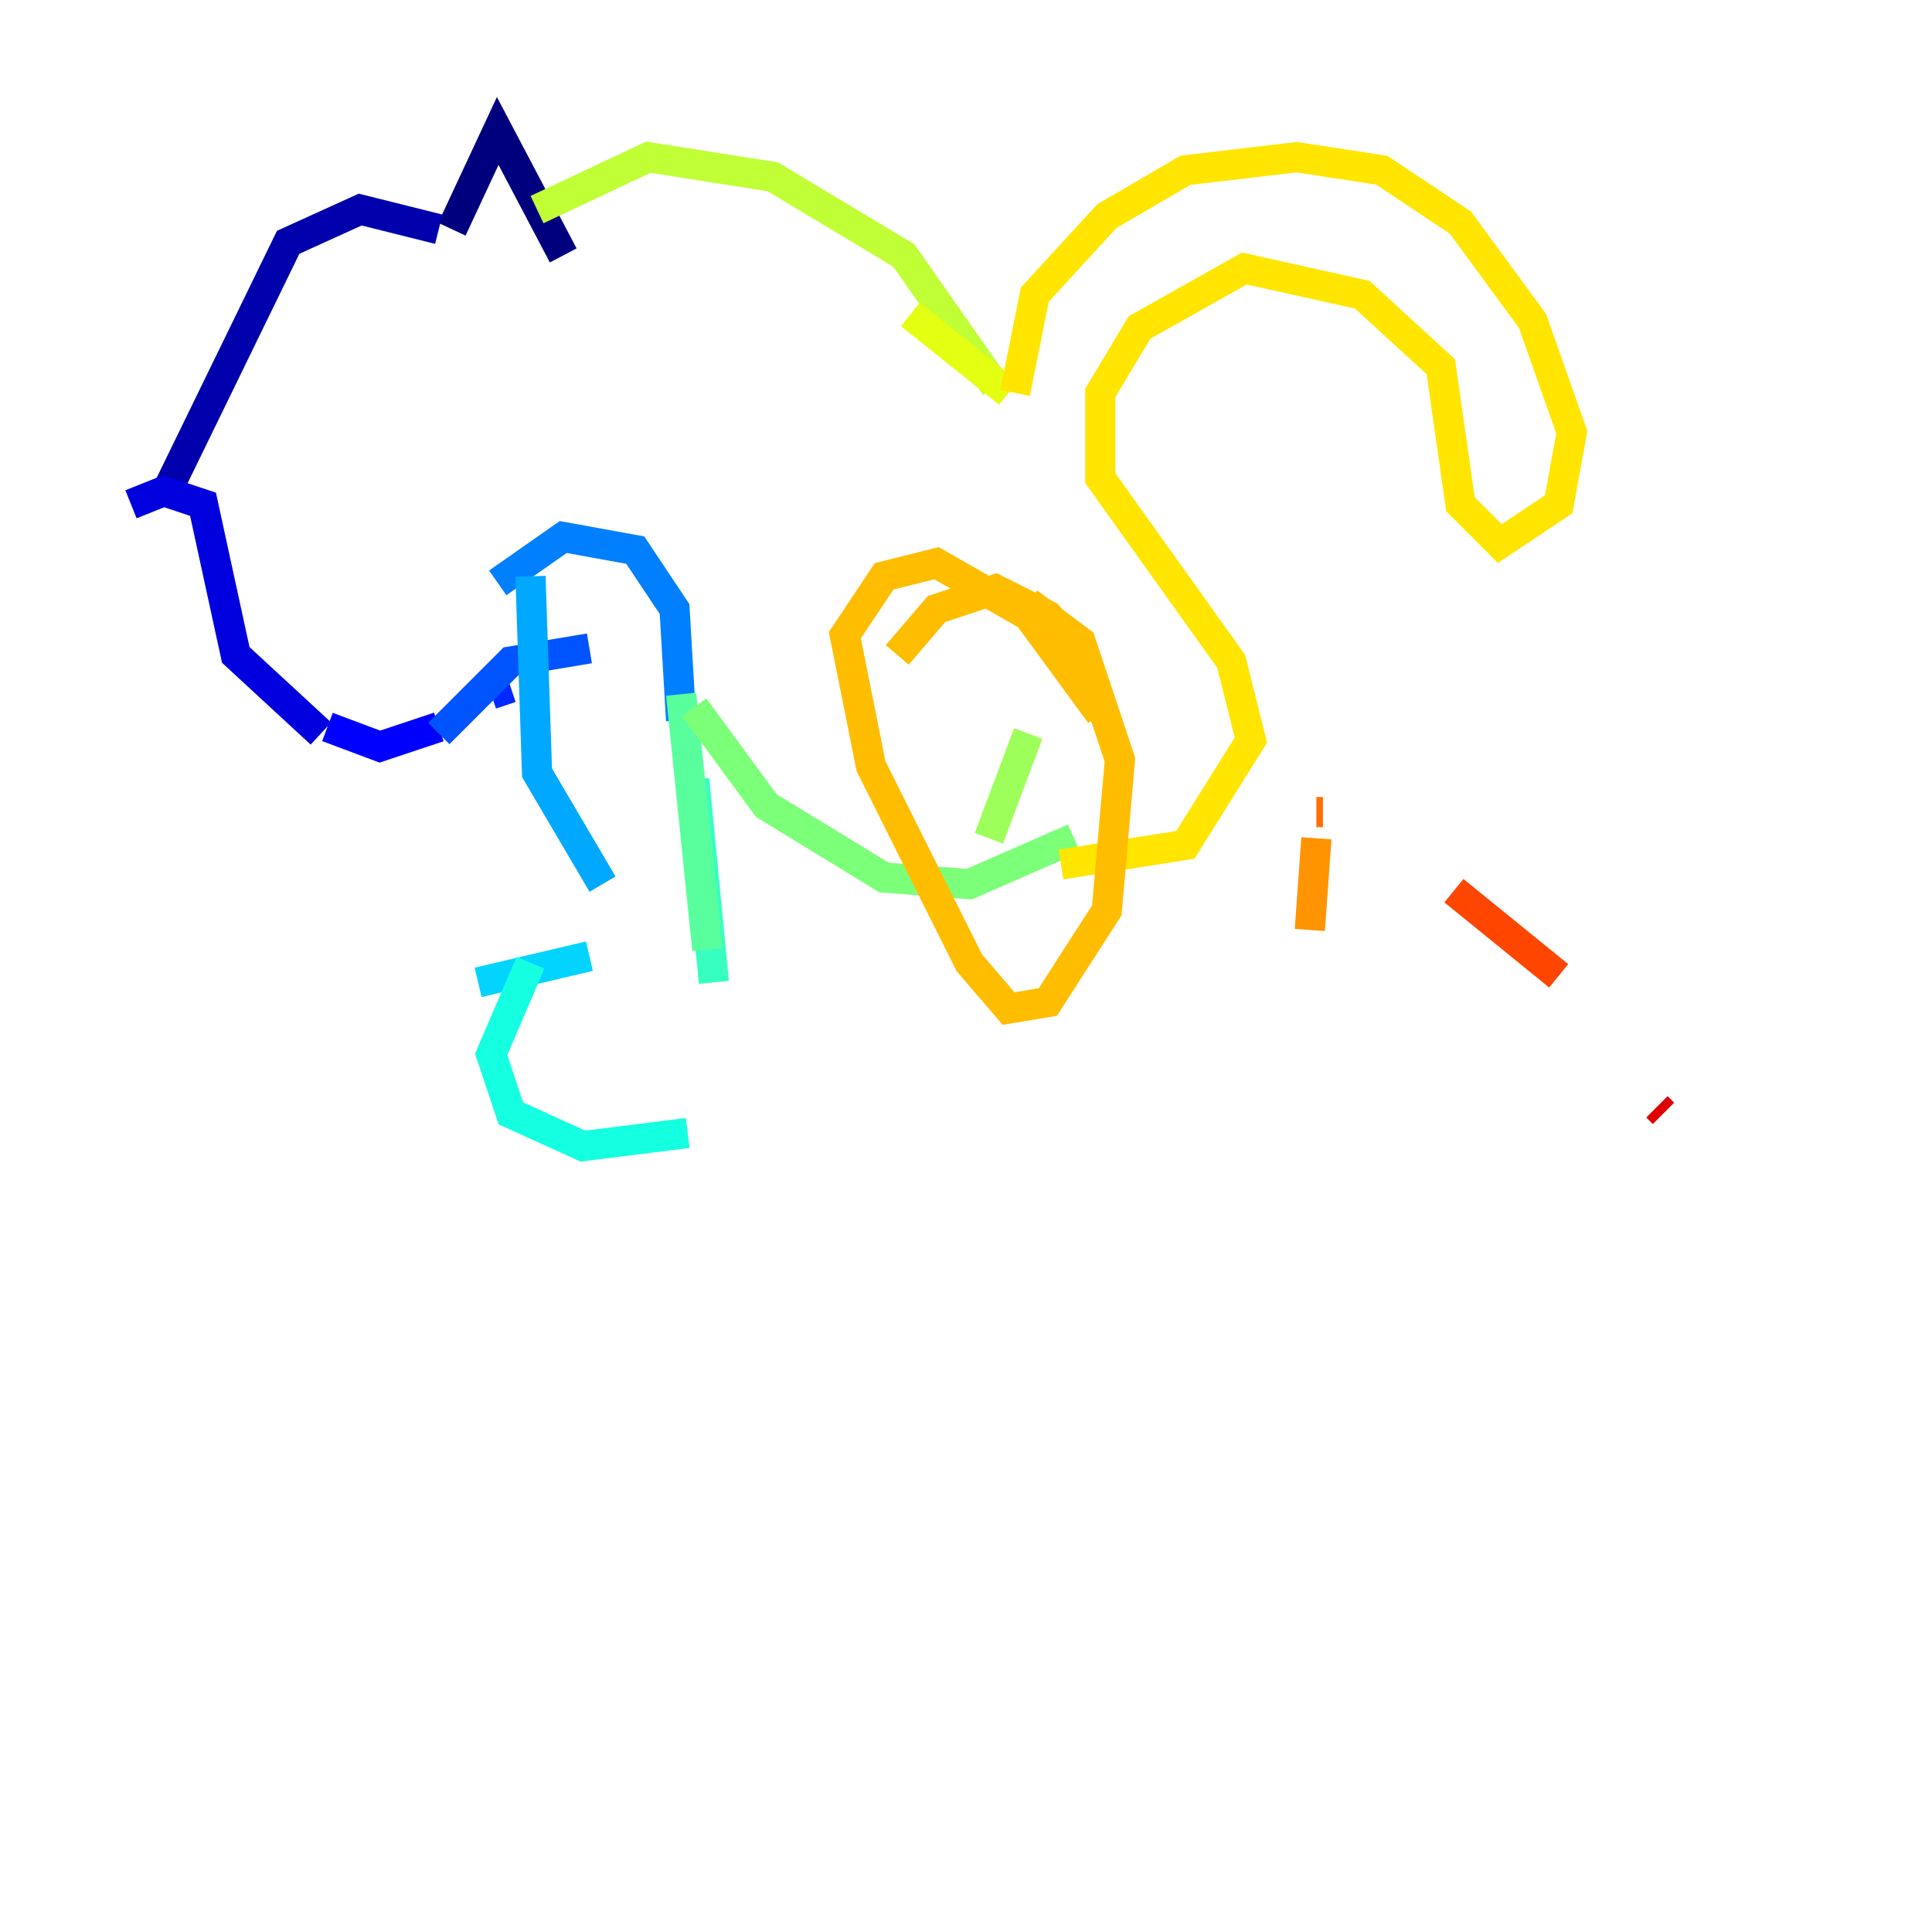 <?xml version="1.0" encoding="utf-8" ?>
<svg baseProfile="tiny" height="128" version="1.2" viewBox="0,0,128,128" width="128" xmlns="http://www.w3.org/2000/svg" xmlns:ev="http://www.w3.org/2001/xml-events" xmlns:xlink="http://www.w3.org/1999/xlink"><defs /><polyline fill="none" points="29.939,15.186 32.976,8.678 37.315,16.922" stroke="#00007f" stroke-width="2" /><polyline fill="none" points="29.071,15.186 23.864,13.885 19.091,16.054 10.848,32.976" stroke="#0000ac" stroke-width="2" /><polyline fill="none" points="8.678,33.41 10.848,32.542 13.451,33.41 15.62,43.39 21.261,48.597" stroke="#0000de" stroke-width="2" /><polyline fill="none" points="21.695,48.163 25.166,49.464 29.071,48.163" stroke="#0000ff" stroke-width="2" /><polyline fill="none" points="32.542,45.993 33.844,45.559" stroke="#0028ff" stroke-width="2" /><polyline fill="none" points="29.071,48.597 33.844,43.824 39.051,42.956" stroke="#0054ff" stroke-width="2" /><polyline fill="none" points="32.976,38.617 37.315,35.58 42.088,36.447 44.691,40.352 45.125,47.729" stroke="#0080ff" stroke-width="2" /><polyline fill="none" points="35.146,38.183 35.58,51.2 39.919,58.576" stroke="#00a8ff" stroke-width="2" /><polyline fill="none" points="39.051,63.349 31.675,65.085" stroke="#00d4ff" stroke-width="2" /><polyline fill="none" points="35.146,63.783 32.542,69.858 33.844,73.763 38.617,75.932 45.559,75.064" stroke="#15ffe1" stroke-width="2" /><polyline fill="none" points="47.295,65.085 45.993,51.634" stroke="#36ffc0" stroke-width="2" /><polyline fill="none" points="45.125,45.993 46.861,62.915" stroke="#59ff9d" stroke-width="2" /><polyline fill="none" points="45.993,46.861 50.766,53.37 58.576,58.142 64.217,58.576 71.159,55.539" stroke="#7cff79" stroke-width="2" /><polyline fill="none" points="65.519,55.539 68.122,48.597" stroke="#9dff59" stroke-width="2" /><polyline fill="none" points="35.58,13.885 42.956,10.414 51.2,11.715 59.878,16.922 65.953,25.6" stroke="#c0ff36" stroke-width="2" /><polyline fill="none" points="60.312,20.827 66.82,26.034" stroke="#e4ff12" stroke-width="2" /><polyline fill="none" points="67.254,26.034 68.556,19.525 73.329,14.319 78.536,11.281 85.912,10.414 91.552,11.281 96.759,14.752 101.532,21.261 104.136,28.637 103.268,33.41 99.363,36.014 96.759,33.41 95.458,24.298 90.251,19.525 82.441,17.79 75.498,21.695 72.895,26.034 72.895,31.675 81.573,43.824 82.875,49.031 78.536,55.973 70.291,57.275" stroke="#ffe500" stroke-width="2" /><polyline fill="none" points="59.444,43.39 62.047,40.352 65.953,39.051 69.424,40.786 72.027,43.824 72.895,47.295 68.122,40.786 62.047,37.315 58.576,38.183 55.973,42.088 57.709,50.766 64.217,63.783 66.82,66.82 69.424,66.386 73.329,60.312 74.197,50.332 71.593,42.522 68.122,39.919" stroke="#ffbd00" stroke-width="2" /><polyline fill="none" points="87.214,55.539 86.78,61.614" stroke="#ff9400" stroke-width="2" /><polyline fill="none" points="87.214,53.803 87.647,53.803" stroke="#ff6f00" stroke-width="2" /><polyline fill="none" points="96.325,59.01 103.268,64.651" stroke="#ff4600" stroke-width="2" /><polyline fill="none" points="105.437,70.291 105.437,70.291" stroke="#ff1d00" stroke-width="2" /><polyline fill="none" points="109.776,73.329 110.21,73.763" stroke="#de0000" stroke-width="2" /><polyline fill="none" points="117.586,77.668 117.586,77.668" stroke="#ac0000" stroke-width="2" /><polyline fill="none" points="119.322,80.271 119.322,80.271" stroke="#7f0000" stroke-width="2" /></svg>